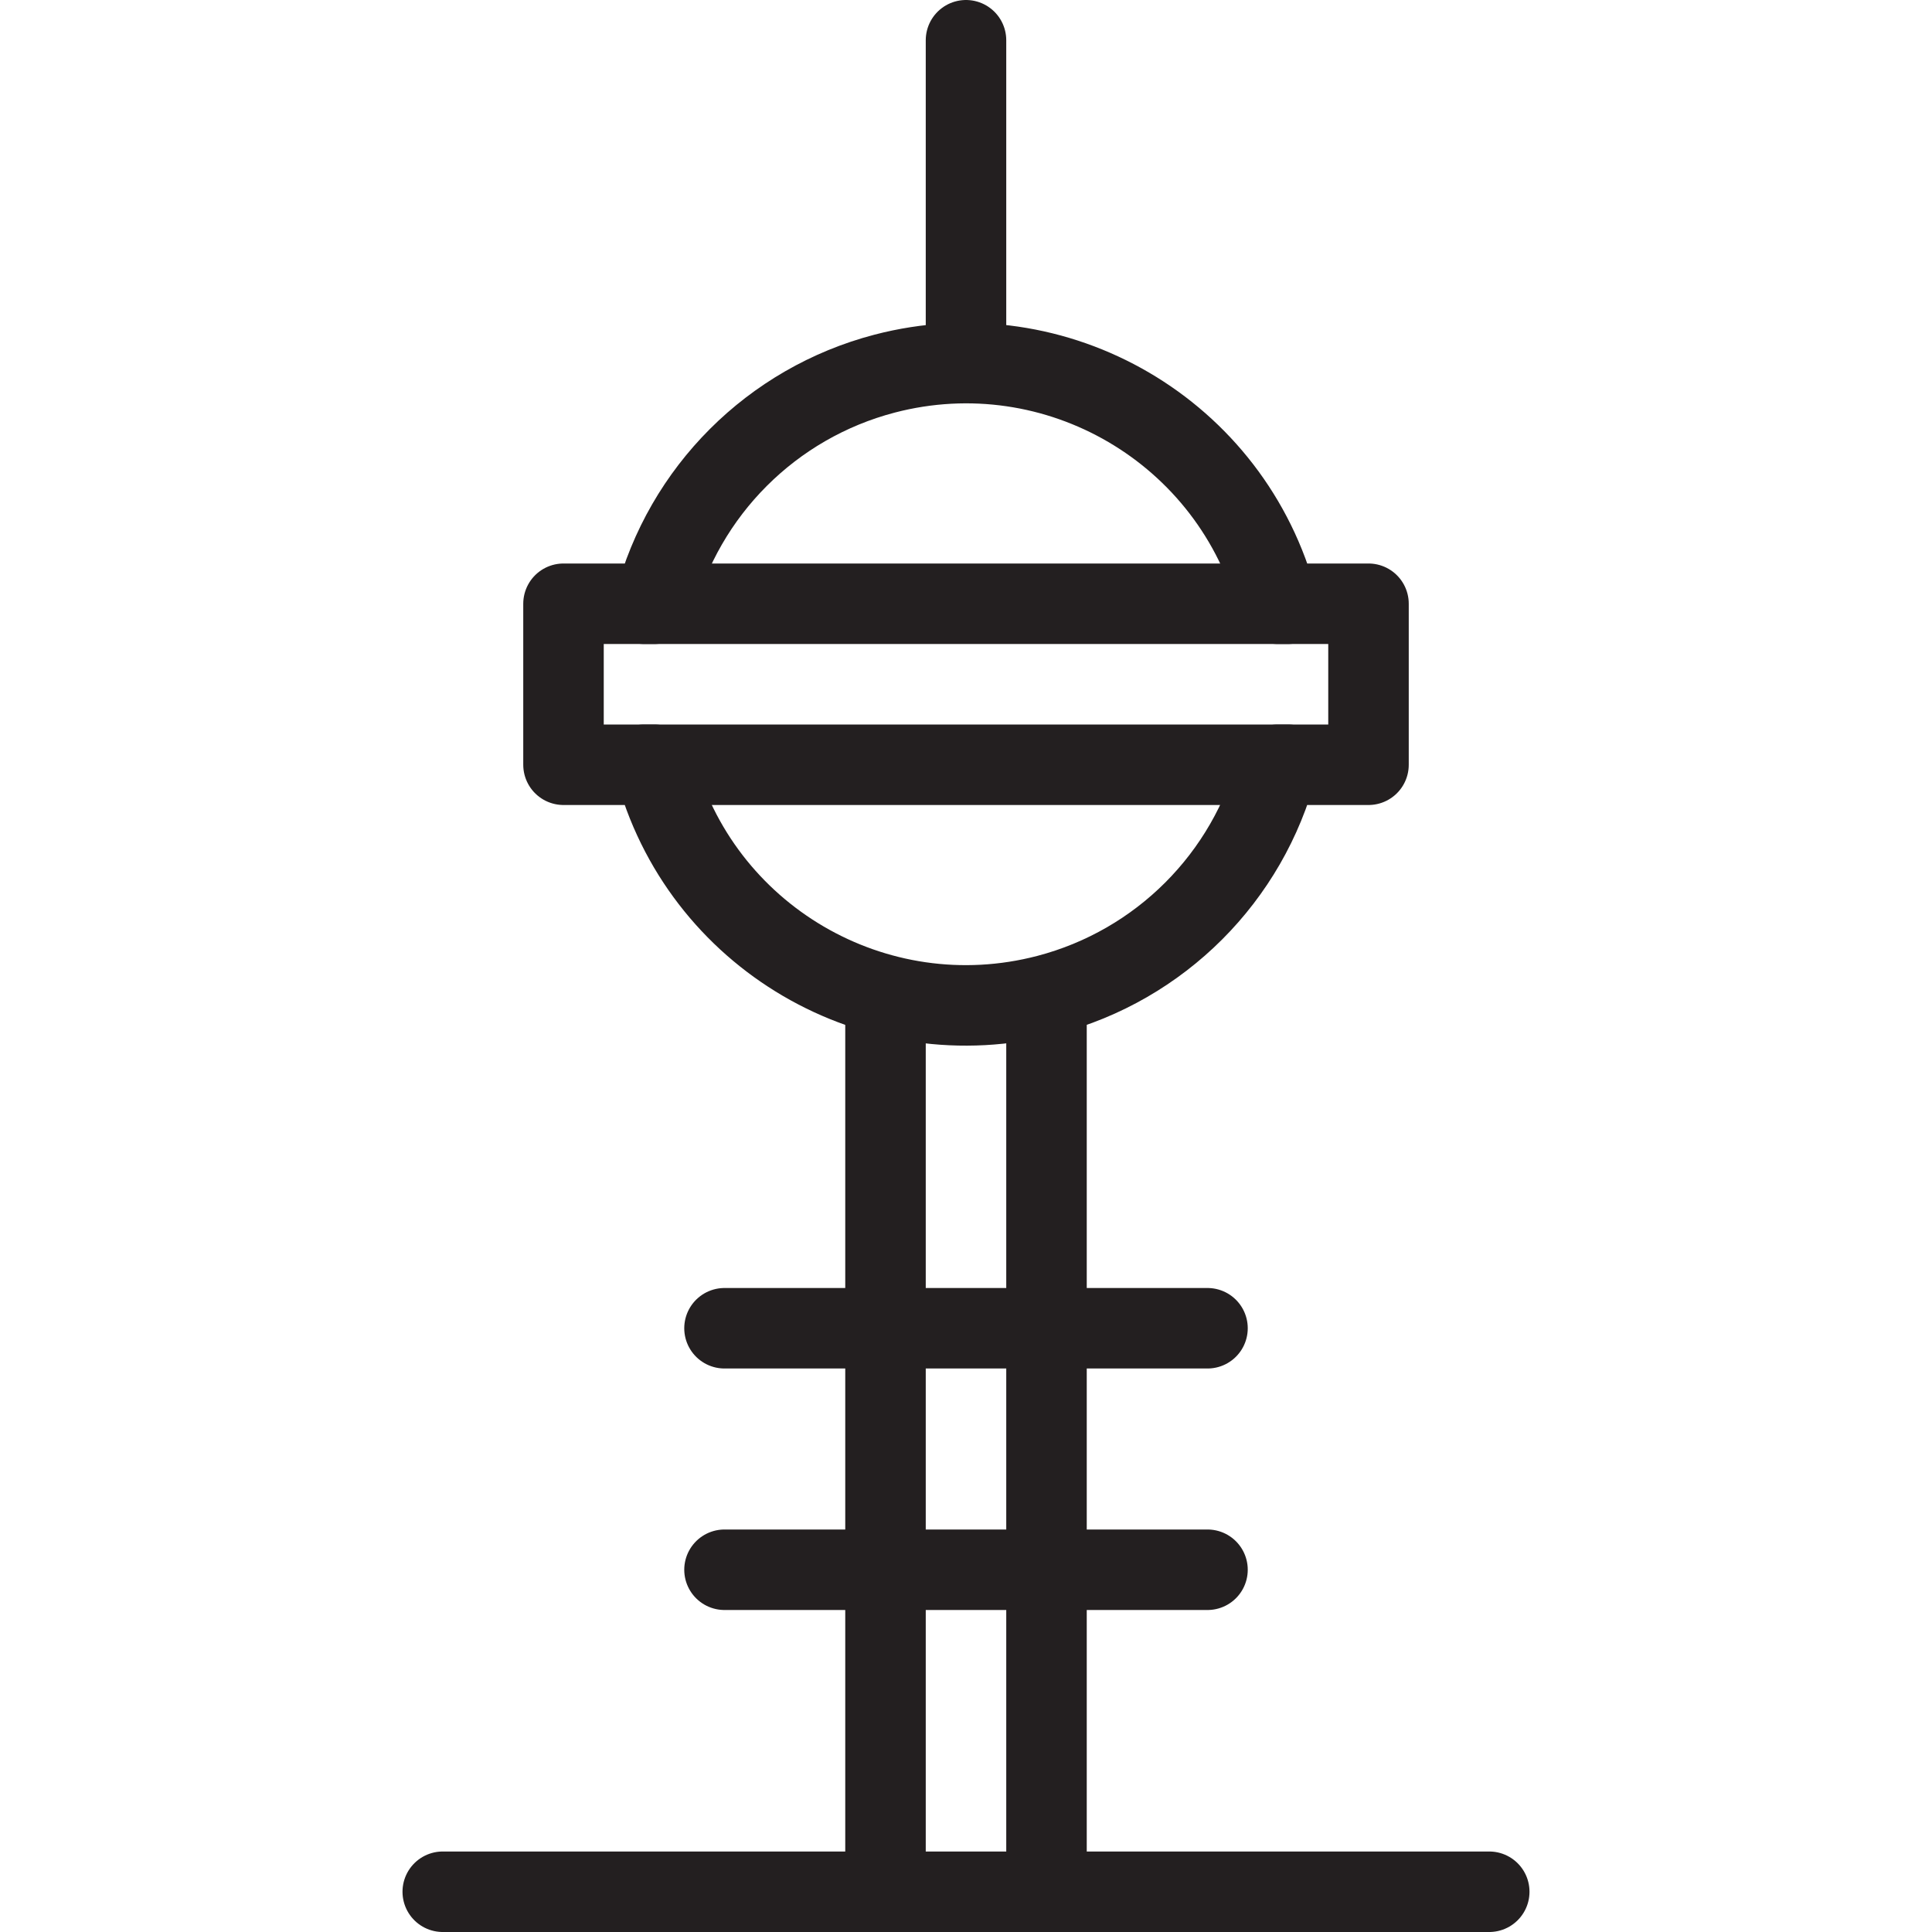 <svg version="1.1" viewBox="0 0 48 48" xmlns="http://www.w3.org/2000/svg" xmlns:xlink="http://www.w3.org/1999/xlink" overflow="hidden"><defs></defs><g id="icons"><line x1="11" y1="47" x2="37" y2="47" stroke="#231F20" stroke-width="2" stroke-linecap="round" stroke-linejoin="round" fill="none"/><line x1="24" y1="9" x2="24" y2="1" stroke="#231F20" stroke-width="2" stroke-linecap="round" stroke-linejoin="round" fill="none"/><line x1="18" y1="39" x2="30" y2="39" stroke="#231F20" stroke-width="2" stroke-linecap="round" stroke-linejoin="round" fill="none"/><line x1="18" y1="33" x2="30" y2="33" stroke="#231F20" stroke-width="2" stroke-linecap="round" stroke-linejoin="round" fill="none"/><line x1="26" y1="24.73" x2="26" y2="47" stroke="#231F20" stroke-width="2" stroke-linejoin="round" fill="none"/><line x1="22" y1="24.77" x2="22" y2="47" stroke="#231F20" stroke-width="2" stroke-linejoin="round" fill="none"/><path d=" M 34 15 L 31.74 15 C 30.623 10.725 26.252 8.166 21.977 9.283 C 19.178 10.015 16.992 12.201 16.26 15 L 14 15 L 14 19 L 16.26 19 C 17.377 23.275 21.748 25.834 26.023 24.717 C 28.822 23.985 31.008 21.799 31.74 19 L 34 19 Z" stroke="#231F20" stroke-width="2" stroke-linecap="round" stroke-linejoin="round" fill="none"/><line x1="16" y1="15" x2="32" y2="15" stroke="#231F20" stroke-width="2" stroke-linecap="round" stroke-linejoin="round" fill="none"/><line x1="16" y1="19" x2="32" y2="19" stroke="#231F20" stroke-width="2" stroke-linecap="round" stroke-linejoin="round" fill="none"/></g></svg>